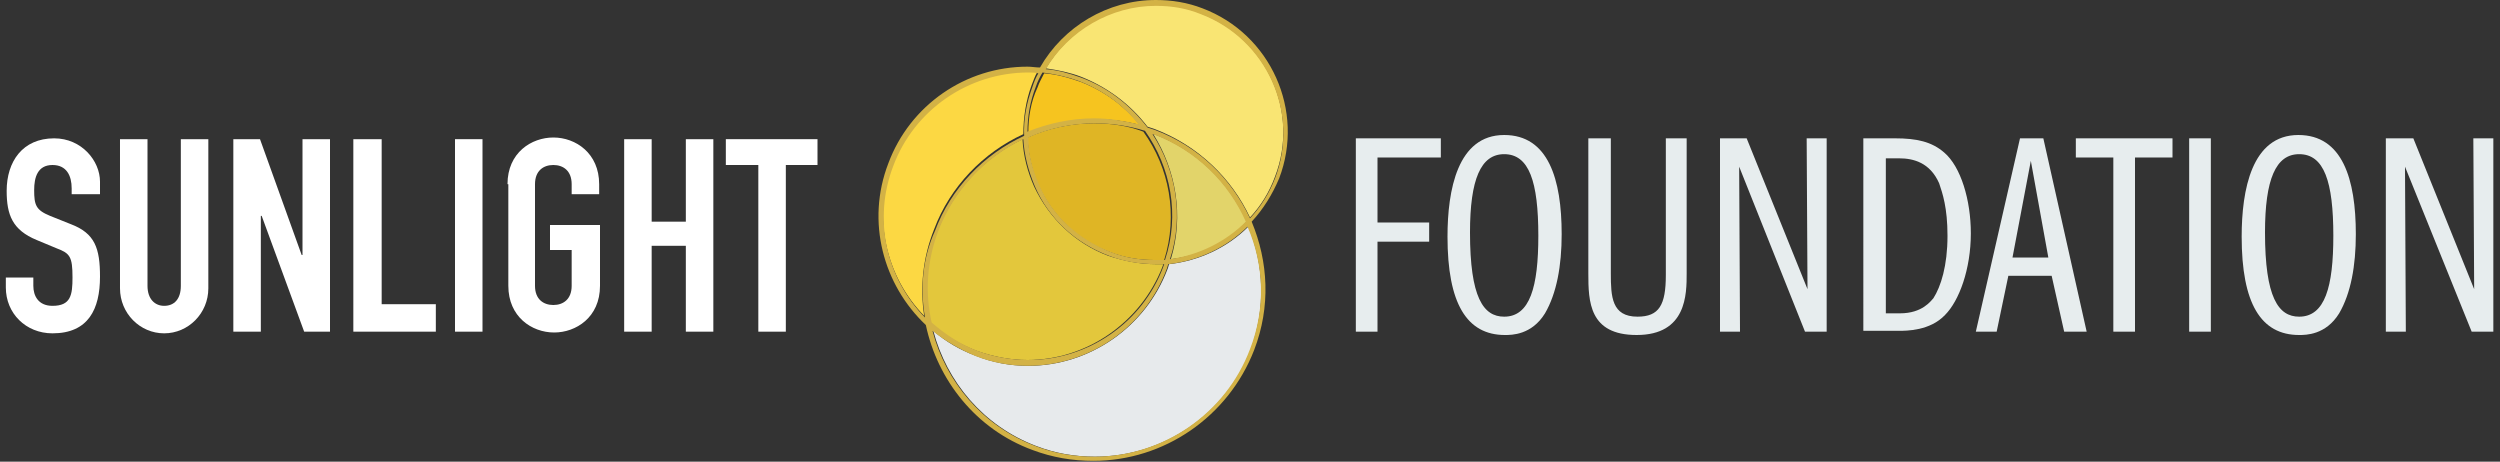 <?xml version="1.0" encoding="utf-8"?>
<!-- Generator: Adobe Illustrator 17.1.0, SVG Export Plug-In . SVG Version: 6.00 Build 0)  -->
<!DOCTYPE svg PUBLIC "-//W3C//DTD SVG 1.1//EN" "http://www.w3.org/Graphics/SVG/1.1/DTD/svg11.dtd">
<svg version="1.1" id="Layer_1" xmlns="http://www.w3.org/2000/svg" xmlns:xlink="http://www.w3.org/1999/xlink" x="0px" y="0px"
	 viewBox="0 0 300 55.4" style="enable-background:new 0 0 300 55.4;" xml:space="preserve">
<rect x="0" y="0" width="300" height="55.4" fill="#333333" stroke="none"/>
<style type="text/css">
	.st0{fill:#DFB525;}
	.st1{fill:none;}
	.st2{fill:#E7EAEC;}
	.st3{fill:#E2D46A;}
	.st4{fill:#FCD843;enable-background:new    ;}
	.st5{fill:#F6C41F;enable-background:new    ;}
	.st6{fill:#E3C73C;}
	.st7{fill:#F9E573;enable-background:new    ;}
	.st8{fill:#D3B245;}
	.st9{fill:#FFFFFF;}
	.st10{fill:#E7EDEE;}
</style>
<path class="st0" d="M131.3,14.8c-2.8,0-5.5,0.6-8,1.7c0.1,1.9,0.5,3.9,1.3,5.7c1.7,3.7,4.7,6.6,8.5,8c1.7,0.7,3.6,1,5.4,1
	c0.4,0,0.8,0,1.2,0c1.7-5.4,0.6-11.1-2.5-15.4C135.4,15.1,133.4,14.8,131.3,14.8z"/>
<path class="st1" d="M144.1,1.6c-1.7-0.7-3.6-1-5.4-1c-5.5,0-10.5,3-13.2,7.6c1.4,0.2,2.9,0.5,4.2,1c3.3,1.3,6,3.4,8,6
	c0.3,0.1,0.6,0.2,0.9,0.3c5.2,2,9.2,5.9,11.4,10.6c1.3-1.4,2.3-3,3-4.9C156,13.4,152,4.6,144.1,1.6z"/>
<path class="st2" d="M149.8,27.2c-2.5,2.5-5.9,4.1-9.5,4.5c-0.1,0.2-0.1,0.4-0.2,0.6c-2.6,6.9-9.3,11.6-16.7,11.6
	c-2.2,0-4.3-0.4-6.3-1.2c-1.9-0.7-3.6-1.7-5.1-3c1.6,6.1,6,11.4,12.3,13.8c2.3,0.9,4.7,1.3,7.1,1.3c8.3,0,15.8-5.2,18.7-12.9
	C151.9,37,151.7,31.8,149.8,27.2z"/>
<path class="st3" d="M140.5,31.1c3.5-0.4,6.7-2,9.1-4.5c-2.1-4.7-6-8.6-11.1-10.5c0,0-0.1,0-0.1,0C141.1,20.4,142.1,25.9,140.5,31.1
	z"/>
<path class="st4" d="M112.1,27.5c1.9-5.1,5.9-9.2,10.7-11.4c0-2,0.3-4,1-5.9c0.2-0.5,0.4-1.1,0.7-1.6c-0.4,0-0.8-0.1-1.2-0.1
	c-7.1,0-13.6,4.5-16.2,11.2c-2.5,6.5-0.7,13.6,3.8,18.2C110.4,34.6,110.7,31,112.1,27.5z"/>
<path class="st5" d="M123.4,15.9c2.5-1,5.2-1.6,8-1.6c1.8,0,3.6,0.2,5.4,0.7c-1.9-2.3-4.3-4.1-7.2-5.2c-1.4-0.5-2.9-0.9-4.3-1
	c-0.3,0.6-0.6,1.1-0.8,1.7C123.7,12.2,123.4,14.1,123.4,15.9z"/>
<path class="st6" d="M117.2,42.1c2,0.7,4,1.1,6.1,1.1c7.1,0,13.6-4.5,16.2-11.2c0-0.1,0.1-0.2,0.1-0.3c-0.3,0-0.6,0-1,0
	c-1.9,0-3.8-0.4-5.6-1c-4-1.5-7.1-4.5-8.9-8.3c-0.8-1.8-1.3-3.7-1.4-5.7c-4.6,2.2-8.3,6.1-10.2,11c-1.4,3.6-1.6,7.4-0.9,11
	C113.3,40.2,115.1,41.3,117.2,42.1z"/>
<path class="st1" d="M123.3,43.3c7.1,0,13.6-4.5,16.2-11.2c0-0.1,0.1-0.2,0.1-0.3c-0.3,0-0.6,0-1,0c-1.9,0-3.8-0.4-5.6-1
	c-4-1.5-7.1-4.5-8.9-8.3c-0.8-1.8-1.3-3.7-1.4-5.7c-4.6,2.2-8.3,6.1-10.2,11c-1.4,3.6-1.6,7.4-0.9,11c1.6,1.4,3.4,2.6,5.5,3.4
	C119.2,42.9,121.3,43.3,123.3,43.3z"/>
<path class="st1" d="M122.8,16.1c0-2,0.3-4,1-5.9c0.2-0.5,0.4-1.1,0.7-1.6c-0.4,0-0.8-0.1-1.2-0.1c-7.1,0-13.6,4.5-16.2,11.2
	c-2.5,6.5-0.7,13.6,3.8,18.2c-0.5-3.4-0.2-7,1.1-10.5C114,22.4,117.9,18.4,122.8,16.1z"/>
<path class="st1" d="M140.3,31.7c-0.1,0.2-0.1,0.4-0.2,0.6c-2.6,6.9-9.3,11.6-16.7,11.6c-2.2,0-4.3-0.4-6.3-1.2
	c-1.9-0.7-3.6-1.7-5.1-3c1.6,6.1,6,11.4,12.3,13.8c2.3,0.9,4.7,1.3,7.1,1.3c8.3,0,15.8-5.2,18.7-12.9c1.9-4.9,1.6-10.2-0.2-14.7
	C147.2,29.7,143.9,31.3,140.3,31.7z"/>
<path class="st7" d="M144.1,1.6c-1.7-0.7-3.6-1-5.4-1c-5.5,0-10.5,3-13.2,7.6c1.4,0.2,2.9,0.5,4.2,1c3.3,1.3,6,3.4,8,6
	c0.3,0.1,0.6,0.2,0.9,0.3c5.2,2,9.2,5.9,11.4,10.6c1.3-1.4,2.3-3,3-4.9C156,13.4,152,4.6,144.1,1.6z"/>
<path class="st8" d="M144.3,1c-1.8-0.7-3.7-1-5.6-1c-5.8,0-11.1,3.2-13.9,8.1c-0.5,0-1-0.1-1.5-0.1c-7.4,0-14.1,4.6-16.7,11.6
	c-2.7,7-0.6,14.6,4.5,19.4c1.4,6.6,6,12.5,12.8,15c2.4,0.9,4.8,1.3,7.3,1.3c8.5,0,16.2-5.3,19.3-13.3c2-5.2,1.7-10.6-0.3-15.4
	c1.4-1.5,2.5-3.3,3.3-5.2C156.6,13.3,152.5,4.1,144.3,1z M139.8,31.2c-0.4,0-0.8,0-1.2,0c-1.9,0-3.7-0.3-5.4-1
	c-3.8-1.5-6.9-4.3-8.5-8c-0.8-1.8-1.3-3.7-1.3-5.7c2.5-1.1,5.2-1.7,8-1.7c2,0,4.1,0.3,6,0.9C140.5,20.1,141.6,25.8,139.8,31.2z
	 M138.3,16.1c0,0,0.1,0,0.1,0c5.2,2,9,5.8,11.1,10.5c-2.4,2.4-5.6,4-9.1,4.5C142.1,25.9,141.1,20.4,138.3,16.1z M131.3,14.2
	c-2.8,0-5.5,0.6-8,1.6c0-1.8,0.3-3.6,1-5.4c0.2-0.6,0.5-1.2,0.8-1.7c1.5,0.2,2.9,0.5,4.3,1c2.9,1.1,5.4,2.9,7.2,5.2
	C134.9,14.5,133.1,14.2,131.3,14.2z M150,26.2c-2.2-4.7-6.1-8.6-11.4-10.6c-0.3-0.1-0.6-0.2-0.9-0.3c-2-2.6-4.7-4.8-8-6
	c-1.4-0.5-2.8-0.9-4.2-1c2.7-4.6,7.8-7.6,13.2-7.6c1.9,0,3.7,0.3,5.4,1c7.9,3,11.9,11.9,8.9,19.7C152.3,23.2,151.3,24.8,150,26.2z
	 M111,38.1c-4.6-4.7-6.3-11.7-3.8-18.2c2.5-6.7,9-11.2,16.2-11.2c0.4,0,0.8,0,1.2,0.1c-0.3,0.5-0.5,1-0.7,1.6
	c-0.7,1.9-1.1,3.9-1,5.9c-4.8,2.2-8.8,6.3-10.7,11.4C110.7,31,110.4,34.6,111,38.1z M112.6,27.7c1.9-4.9,5.6-8.8,10.2-11
	c0.1,1.9,0.6,3.8,1.4,5.7c1.7,3.9,4.9,6.8,8.9,8.3c1.8,0.7,3.7,1,5.6,1c0.3,0,0.6,0,1,0c0,0.1-0.1,0.2-0.1,0.3
	c-2.5,6.7-9,11.2-16.2,11.2c-2.1,0-4.2-0.4-6.1-1.1c-2.1-0.8-3.9-2-5.5-3.4C111,35.2,111.2,31.4,112.6,27.7z M150,41.9
	c-2.9,7.7-10.4,12.9-18.7,12.9c-2.4,0-4.8-0.4-7.1-1.3c-6.3-2.4-10.7-7.7-12.3-13.8c1.5,1.2,3.2,2.2,5.1,3c2,0.8,4.2,1.2,6.3,1.2
	c7.4,0,14.1-4.6,16.7-11.6c0.1-0.2,0.1-0.4,0.2-0.6c3.6-0.4,7-2,9.5-4.5C151.7,31.8,151.9,37,150,41.9z"/>
<g>
	<path class="st9" d="M11.9,23.3H8.6v-0.7c0-1.5-0.6-2.8-2.3-2.8c-1.8,0-2.2,1.5-2.2,3c0,1.8,0.2,2.4,1.9,3.1l2.5,1
		c2.9,1.1,3.5,2.9,3.5,6.3c0,3.9-1.4,6.8-5.7,6.8c-3.2,0-5.6-2.4-5.6-5.5v-1.2h3.3v1c0,1.2,0.6,2.4,2.3,2.4c2.2,0,2.4-1.3,2.4-3.4
		c0-2.5-0.3-2.9-1.9-3.5l-2.4-1c-2.9-1.2-3.6-3-3.6-5.9c0-3.5,1.9-6.3,5.7-6.3c3.3,0,5.5,2.7,5.5,5.2V23.3z"/>
	<path class="st9" d="M25,34.6c0,3-2.4,5.4-5.3,5.4c-2.9,0-5.3-2.4-5.3-5.4V16.7h3.3v17.6c0,1.6,0.9,2.4,2,2.4c1.2,0,2-0.8,2-2.4
		V16.7H25V34.6z"/>
	<path class="st9" d="M28,16.7h3.2l5,13.9h0.1V16.7h3.3v23.1h-3.1l-5.1-13.9h-0.1v13.9H28V16.7z"/>
	<path class="st9" d="M42.5,16.7h3.3v19.8h6.5v3.3h-9.9V16.7z"/>
	<path class="st9" d="M54.6,16.7h3.3v23.1h-3.3V16.7z"/>
	<path class="st9" d="M60.9,22.1c0-3.8,2.9-5.6,5.5-5.6c2.7,0,5.5,1.9,5.5,5.6v1.2h-3.3v-1.2c0-1.6-1-2.3-2.2-2.3
		c-1.2,0-2.2,0.7-2.2,2.3v12.2c0,1.6,1,2.3,2.2,2.3c1.2,0,2.2-0.7,2.2-2.3V30h-2.6V27H72v7.3c0,3.8-2.9,5.6-5.5,5.6
		c-2.7,0-5.5-1.9-5.5-5.6V22.1z"/>
	<path class="st9" d="M74.9,16.7h3.3v9.9h4.1v-9.9h3.3v23.1h-3.3V29.5h-4.1v10.3h-3.3V16.7z"/>
	<path class="st9" d="M90.9,19.8h-3.8v-3.1h11v3.1h-3.8v20h-3.3V19.8z"/>
</g>
<g>
	<path class="st10" d="M165.3,26.7h6.2V29h-6.2v10.8h-2.6V16.6h10.2v2.3h-7.6V26.7z"/>
	<path class="st10" d="M187.4,28.1c0,3.8-0.6,7.1-2,9.5c-1.6,2.6-4,2.6-4.8,2.6c-4.6,0-6.9-3.8-6.9-11.8c0-5.6,1.2-12.2,6.8-12.2
		C185.8,16.2,187.4,21.5,187.4,28.1z M176.4,27.9c0,7.8,1.6,10.1,4.1,10.1c3.1,0,4.1-3.6,4.1-9.7c0-6.5-1.1-9.8-4.1-9.8
		C177.7,18.5,176.4,21.5,176.4,27.9z"/>
	<path class="st10" d="M193.3,16.6v16.2c0,2.8,0.1,5.2,3.2,5.2c2.6,0,3.4-1.4,3.4-5V16.6h2.5v16.2c0,2.5,0,7.4-6,7.4
		c-5.7,0-5.8-4-5.8-7.4V16.6H193.3z"/>
	<path class="st10" d="M206.4,16.6h3.2l7.3,18.1l-0.1-18.1h2.4v23.2h-2.6L208.7,20l0.1,19.8h-2.4V16.6z"/>
	<path class="st10" d="M223.6,16.6h3.8c2.6,0,4.4,0.4,5.9,1.7c2,1.7,3.2,5.7,3.2,9.7c0,4.3-1.4,8.1-3.1,9.8
		c-1.8,1.9-4.6,1.9-5.6,1.9h-4.2V16.6z M226.2,37.6h1.8c2.7,0,3.7-1.5,4-1.8c0.9-1.4,1.7-3.9,1.7-7.5c0-3.4-0.6-5.1-1-6.3
		c-1.1-2.5-3.1-3-4.8-3h-1.6V37.6z"/>
	<path class="st10" d="M245.2,16.6l5.2,23.2h-2.7l-1.5-6.7H241l-1.4,6.7h-2.5l5.3-23.2H245.2z M245.8,30.9l-2.1-11.6l-2.2,11.6
		H245.8z"/>
	<path class="st10" d="M253.6,18.9h-4.5v-2.3h11.6v2.3h-4.5v20.9h-2.6V18.9z"/>
	<path class="st10" d="M262.7,16.6h2.6v23.2h-2.6V16.6z"/>
	<path class="st10" d="M282.7,28.1c0,3.8-0.6,7.1-2,9.5c-1.6,2.6-4,2.6-4.8,2.6c-4.6,0-6.9-3.8-6.9-11.8c0-5.6,1.2-12.2,6.8-12.2
		C281.1,16.2,282.7,21.5,282.7,28.1z M271.8,27.9c0,7.8,1.6,10.1,4.1,10.1c3.1,0,4.1-3.6,4.1-9.7c0-6.5-1.1-9.8-4.1-9.8
		C273.1,18.5,271.8,21.5,271.8,27.9z"/>
	<path class="st10" d="M286.4,16.6h3.2l7.3,18.1l-0.1-18.1h2.4v23.2h-2.6L288.6,20l0.1,19.8h-2.4V16.6z"/>
</g>
</svg>
